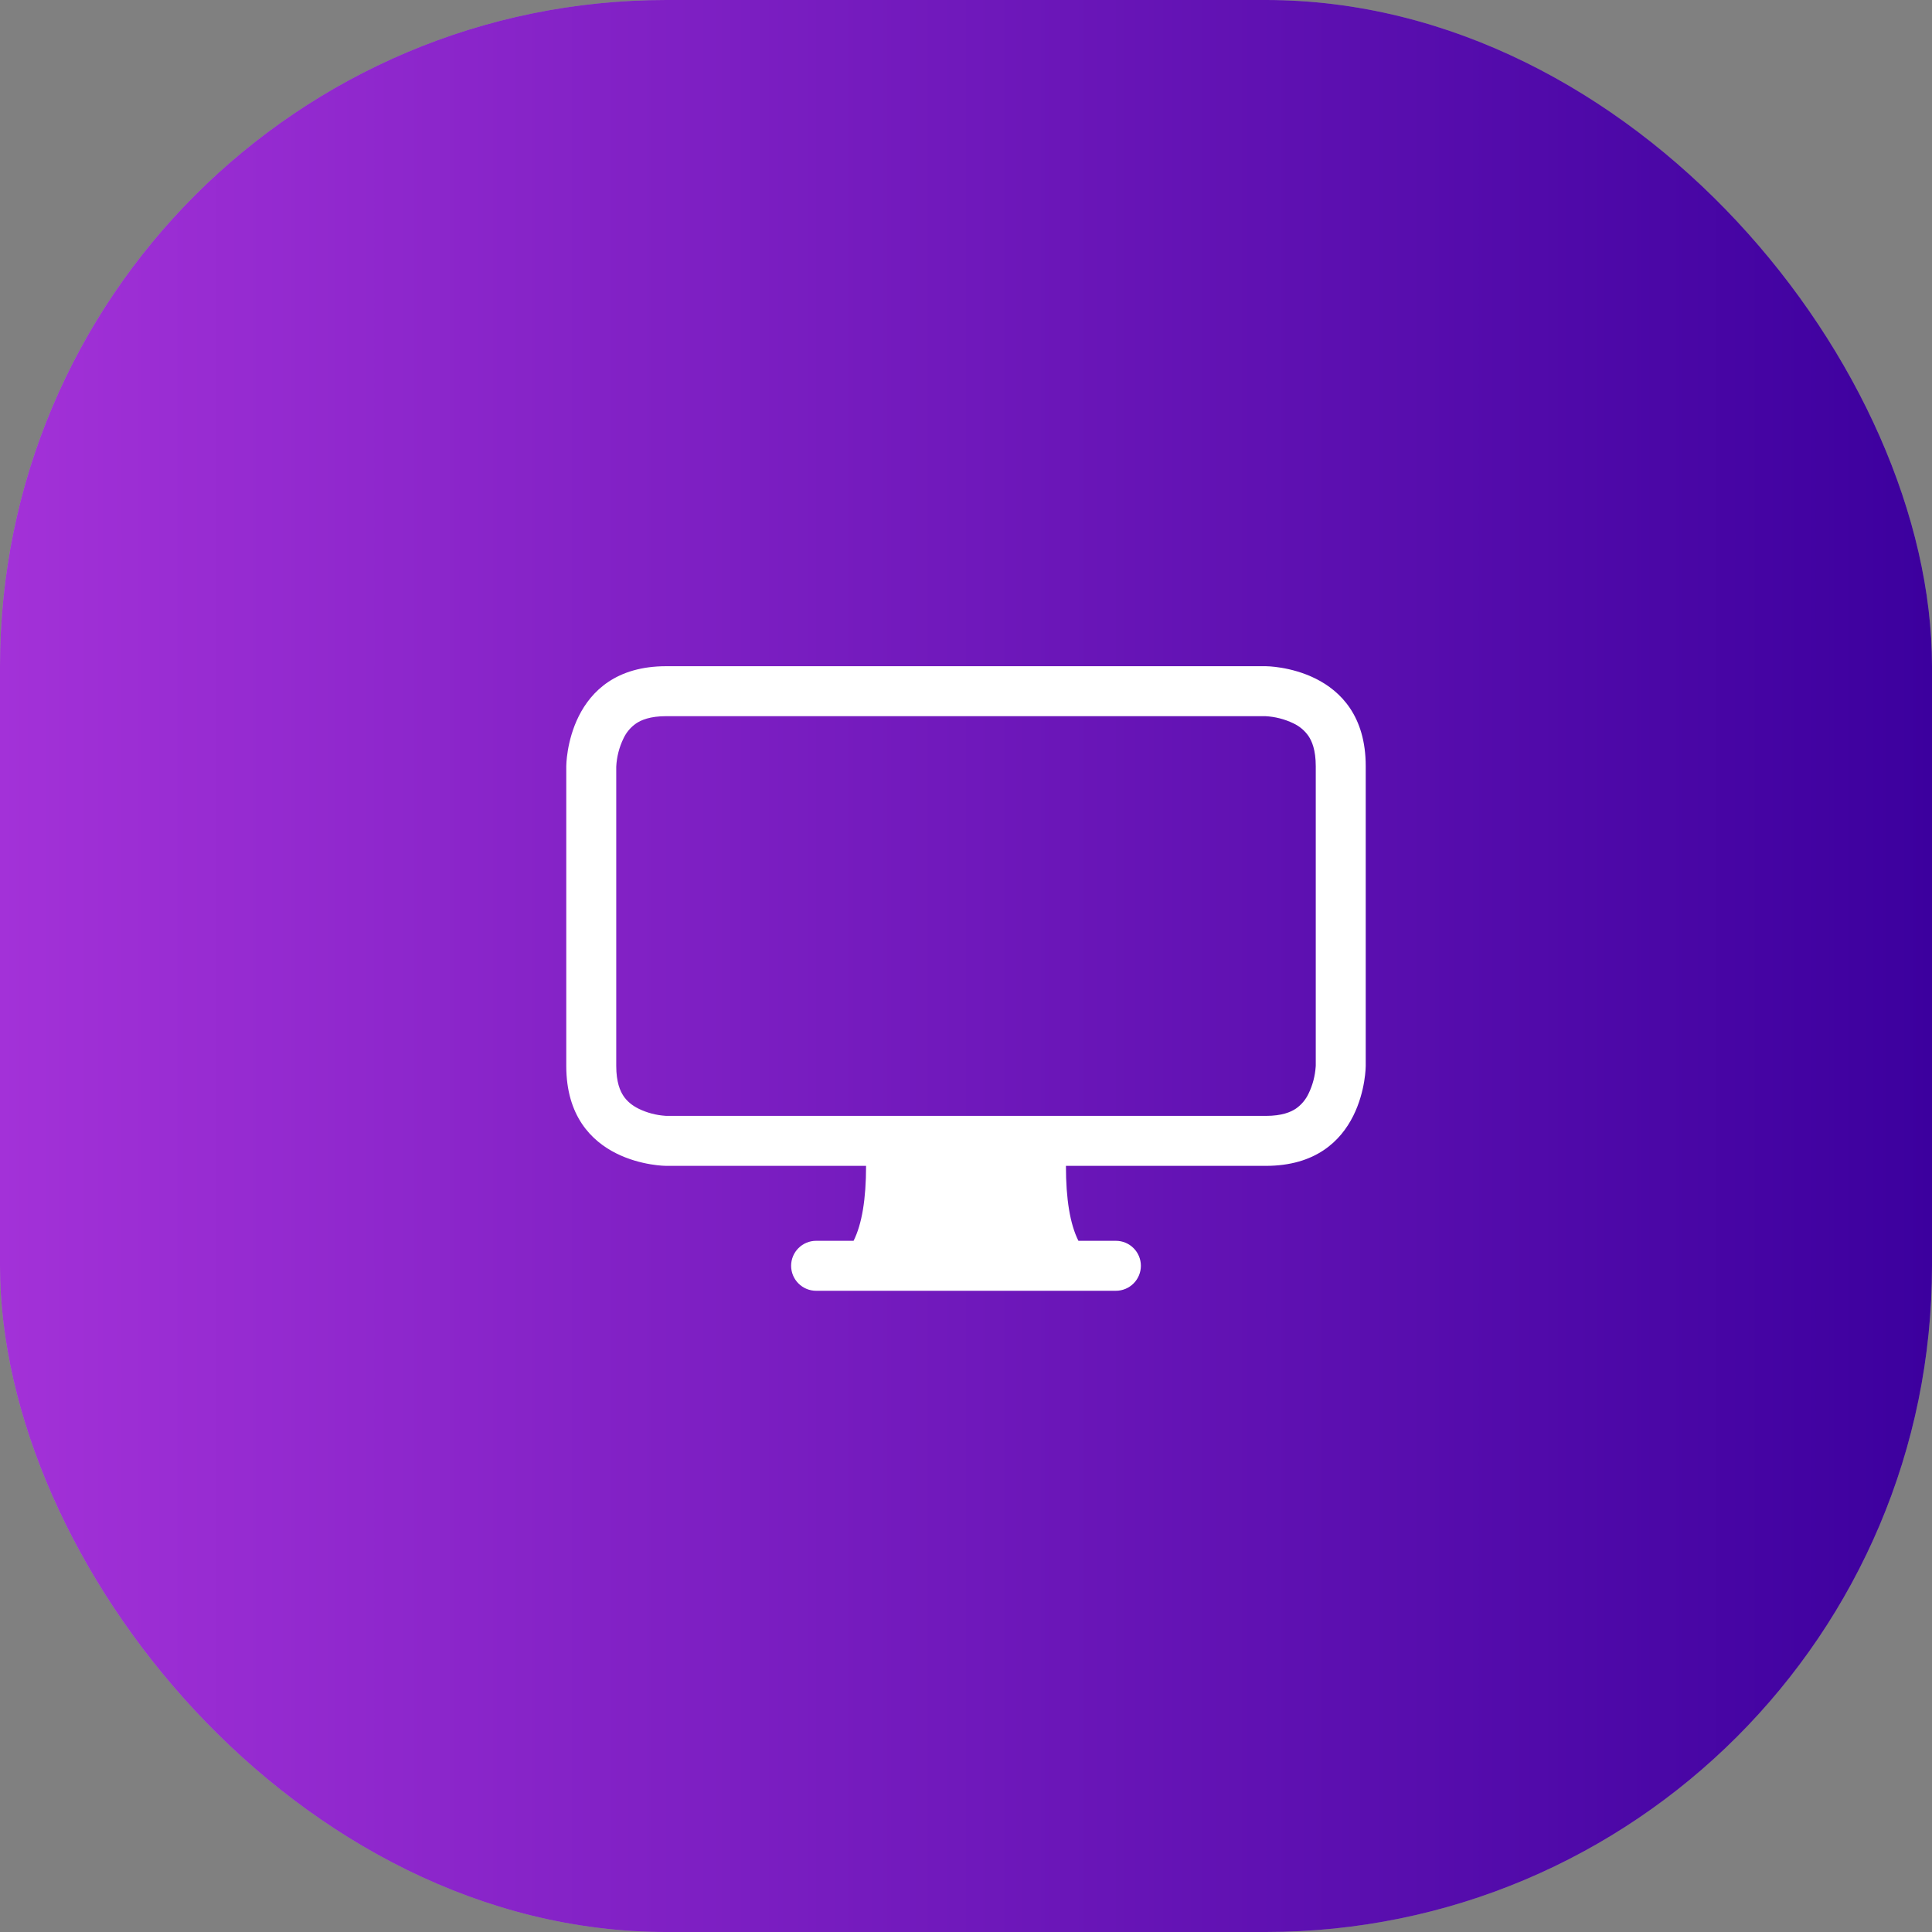 <svg width="58" height="58" viewBox="0 0 58 58" fill="none" xmlns="http://www.w3.org/2000/svg">
<rect x="0" y="0" width="58" height="58" fill="#808080" stroke="none"/>
<rect width="58" height="58" rx="20" fill="white" fill-opacity="0.2"/>
<rect width="58" height="58" rx="20" fill="url(#paint0_linear_116_6546)"/>
<path d="M17 23C17 23 17 20 20 20H38C38 20 41 20 41 23V32C41 32 41 35 38 35H32C32 36.001 32.124 36.751 32.375 37.25H33.5C33.699 37.25 33.89 37.329 34.03 37.47C34.171 37.61 34.25 37.801 34.25 38C34.25 38.199 34.171 38.39 34.03 38.53C33.89 38.671 33.699 38.75 33.5 38.75H24.5C24.301 38.75 24.11 38.671 23.97 38.53C23.829 38.39 23.75 38.199 23.75 38C23.75 37.801 23.829 37.61 23.97 37.47C24.11 37.329 24.301 37.25 24.5 37.25H25.625C25.875 36.751 26 36.001 26 35H20C20 35 17 35 17 32V23ZM19.097 21.718C18.932 21.832 18.801 21.988 18.716 22.171C18.588 22.435 18.515 22.722 18.5 23.015V32C18.5 32.487 18.617 32.753 18.718 32.903C18.823 33.06 18.973 33.185 19.171 33.284C19.423 33.407 19.697 33.479 19.977 33.498L20.015 33.5H38C38.487 33.5 38.753 33.383 38.903 33.282C39.068 33.168 39.199 33.011 39.284 32.83C39.407 32.577 39.479 32.303 39.498 32.023L39.5 31.985V23C39.5 22.512 39.383 22.247 39.282 22.097C39.168 21.932 39.011 21.801 38.83 21.716C38.565 21.588 38.278 21.515 37.985 21.5H20C19.512 21.5 19.247 21.617 19.097 21.718Z" fill="white"/>
<defs>
<linearGradient id="paint0_linear_116_6546" x1="0" y1="58" x2="58" y2="58" gradientUnits="userSpaceOnUse">
<stop stop-color="#A331D8"/>
<stop offset="1" stop-color="#3C009E"/>
</linearGradient>
</defs>
</svg>
